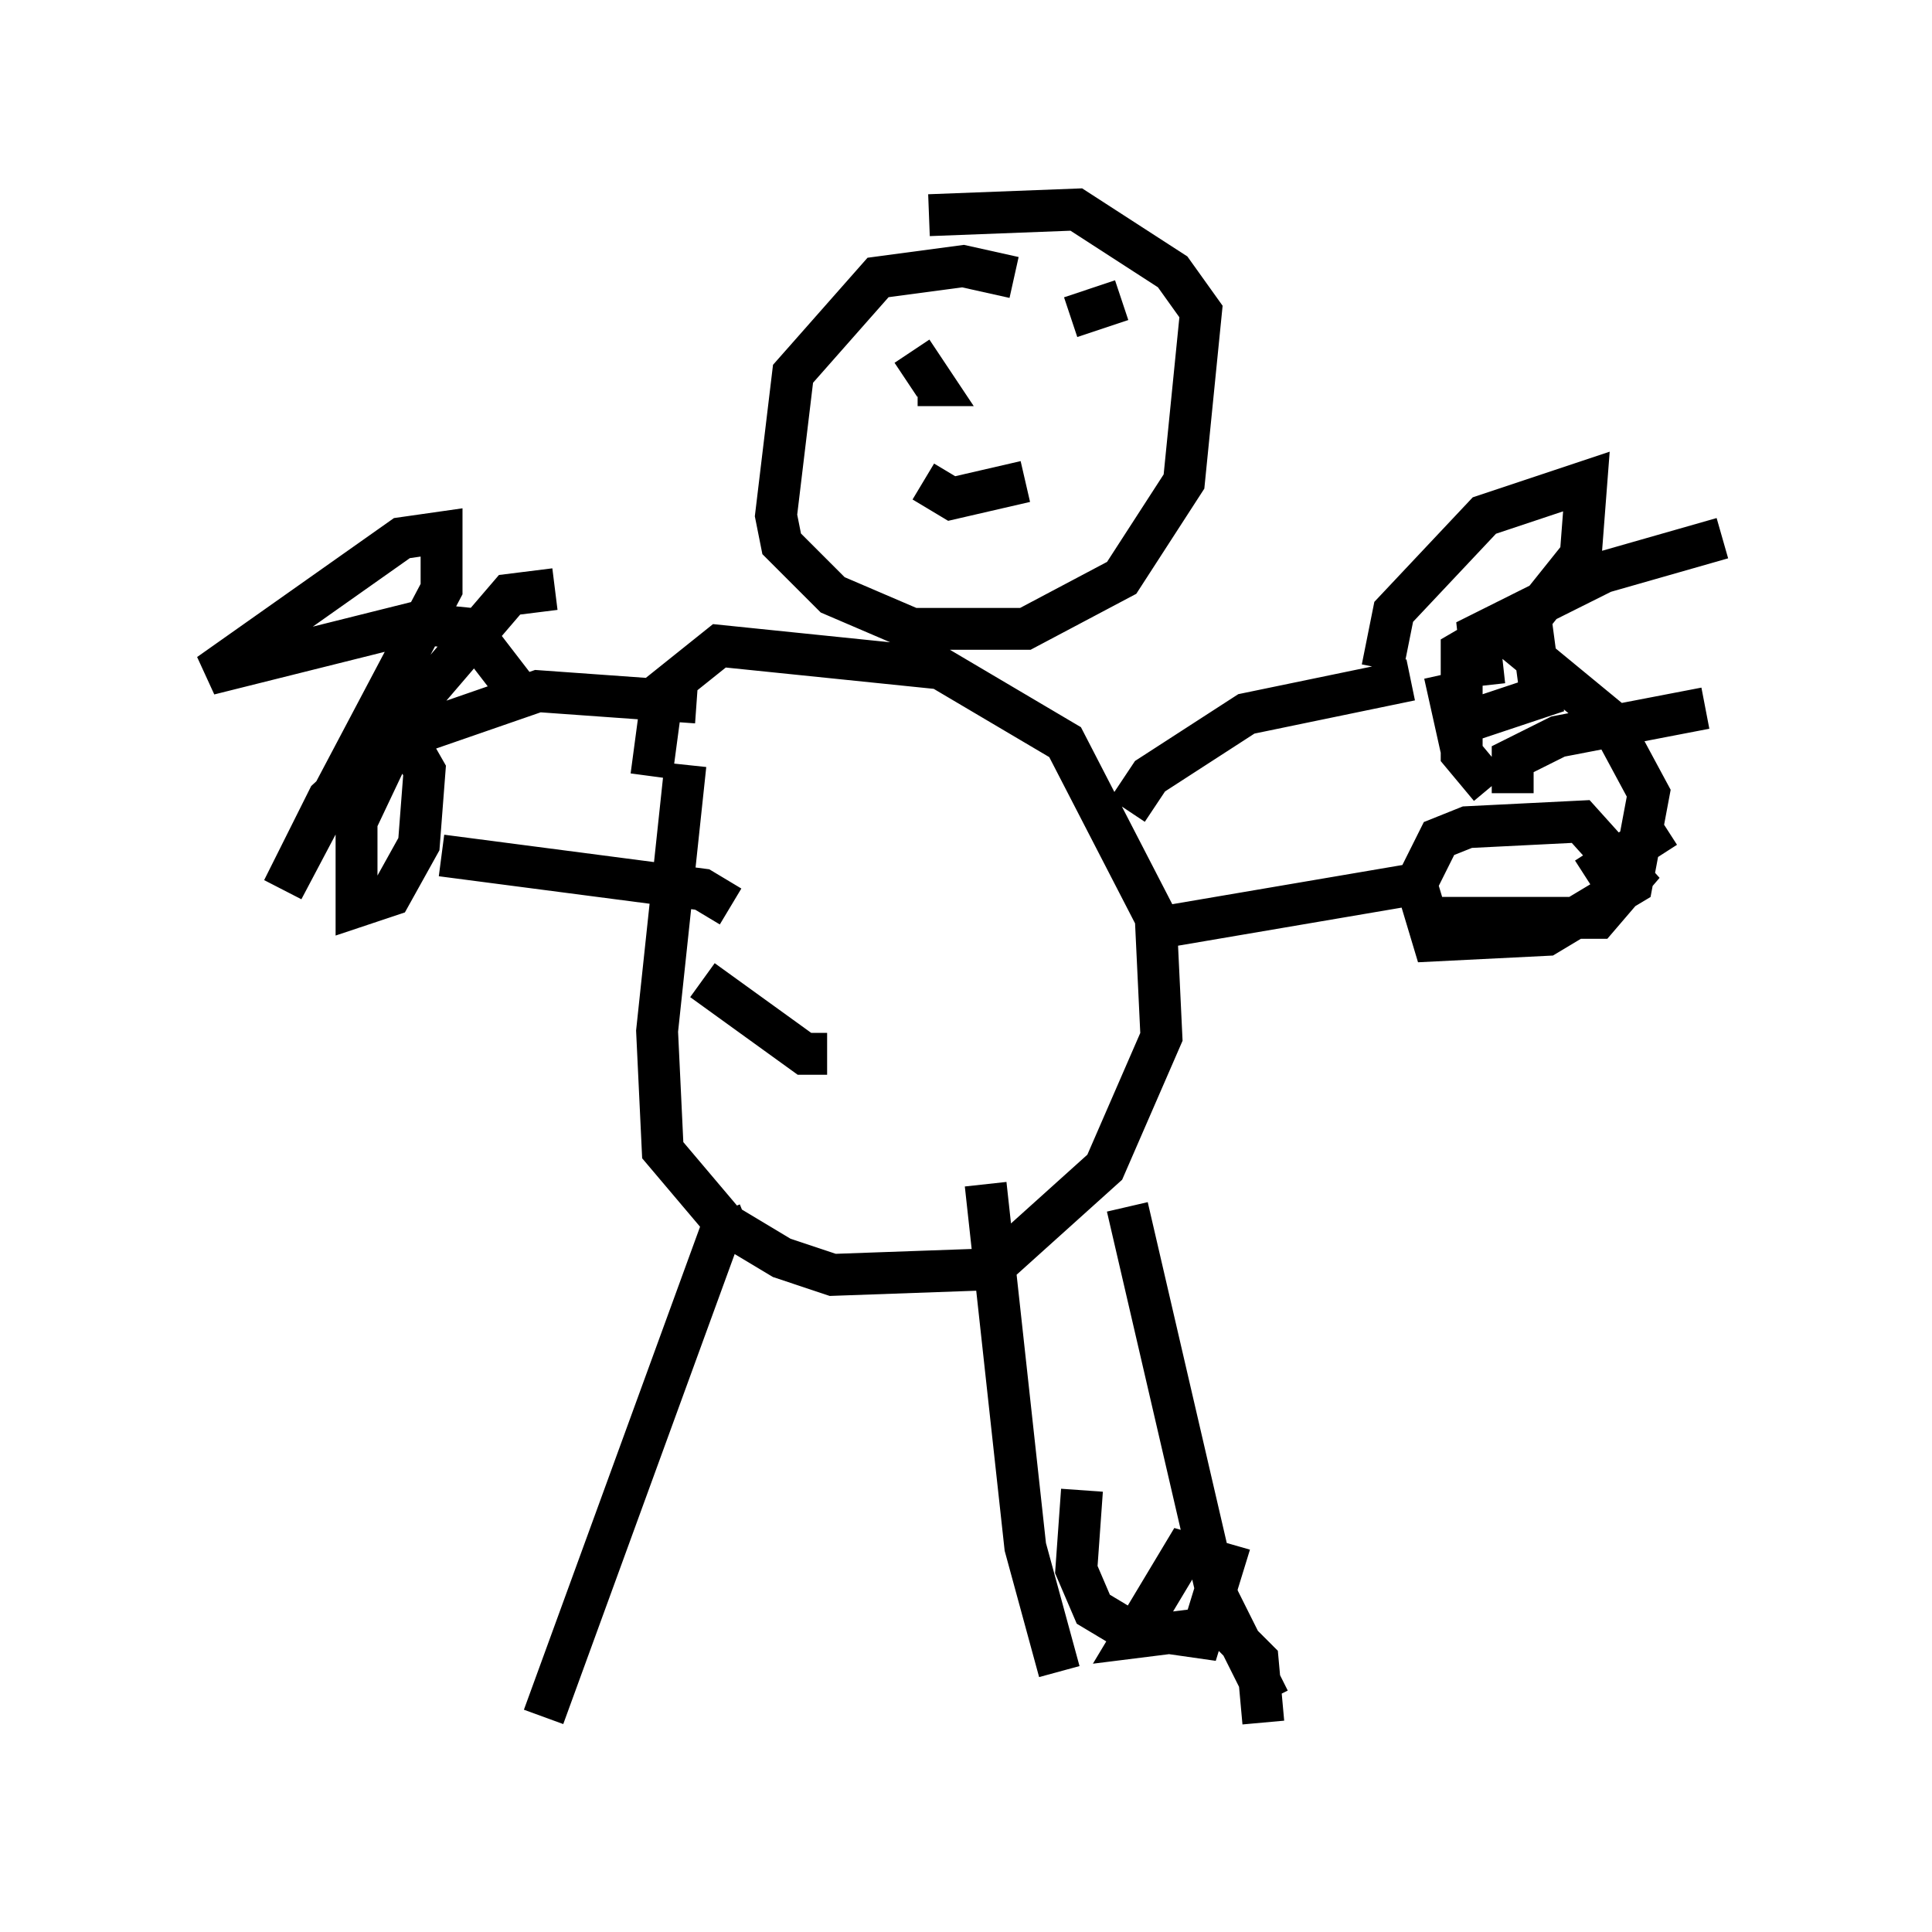 <?xml version="1.0" encoding="utf-8" ?>
<svg baseProfile="full" height="46.13" version="1.1" width="46.13" xmlns="http://www.w3.org/2000/svg" xmlns:ev="http://www.w3.org/2001/xml-events" xmlns:xlink="http://www.w3.org/1999/xlink"><defs /><rect fill="white" height="46.13" width="46.13" x="0" y="0" /><path d="M15.419, 23.403 m1.353, 0.0 l2.436, 1.759 0.541, 0.0 m-3.383, -6.901 l-0.677, 6.36 0.135, 2.842 l1.488, 1.759 1.353, 0.812 l1.218, 0.406 3.789, -0.135 l2.706, -2.436 1.353, -3.112 l-0.135, -2.842 -2.165, -4.195 l-2.977, -1.759 -5.277, -0.541 l-1.353, 1.083 -0.271, 2.03 m8.66, -11.908 l-1.218, -0.271 -2.03, 0.271 l-2.03, 2.3 -0.406, 3.383 l0.135, 0.677 1.218, 1.218 l1.894, 0.812 2.706, 0.0 l2.3, -1.218 1.488, -2.3 l0.406, -4.059 -0.677, -0.947 l-2.3, -1.488 -3.518, 0.135 m3.924, 2.706 l0.0, 0.0 m-4.33, 0.135 l0.0, 0.0 m0.0, 0.406 l0.541, 0.812 -0.406, 0.0 m3.654, -1.624 l1.218, -0.406 m-4.736, 4.33 l0.677, 0.406 1.759, -0.406 m2.436, 7.848 l0.541, -0.812 2.3, -1.488 l3.924, -0.812 m-6.225, 5.954 l6.36, -1.083 m-0.812, -5.142 l0.271, -1.353 2.165, -2.3 l2.436, -0.812 -0.135, 1.759 l-1.624, 2.03 2.3, 1.894 l0.947, 1.759 -0.406, 2.165 l-2.03, 1.218 -2.706, 0.135 l-0.406, -1.353 0.541, -1.083 l0.677, -0.271 2.706, -0.135 l1.218, 1.353 -0.812, 0.947 l-4.33, 0.0 m1.759, -3.112 l-0.677, -0.812 0.0, -2.436 l1.624, -0.947 0.271, 2.03 l-2.03, 0.677 -0.271, -1.218 m0.947, 0.271 l-0.135, -1.218 2.977, -1.488 l2.842, -0.812 m-5.007, 6.089 l0.0, -0.812 1.083, -0.541 l3.518, -0.677 m-2.842, 4.059 l1.894, -1.218 m-23.139, -2.977 l-3.789, -0.271 -3.518, 1.218 m8.119, 3.924 l-0.677, -0.406 -6.225, -0.812 m2.03, -3.654 l-1.353, -1.759 -1.353, -0.135 l-4.871, 1.218 4.601, -3.248 l0.947, -0.135 0.0, 1.353 l-3.789, 7.172 1.083, -2.165 l1.759, -1.624 0.541, 0.947 l-0.135, 1.759 -0.677, 1.218 l-0.812, 0.271 0.0, -2.03 l1.218, -2.571 2.436, -2.842 l1.083, -0.135 m4.601, 15.155 l-0.677, 0.271 -4.195, 11.502 m13.938, -12.178 l2.165, 9.337 1.218, 2.436 m-6.766, -12.314 l0.947, 8.66 0.812, 2.977 m0.541, -4.33 l-0.135, 1.894 0.406, 0.947 l0.677, 0.406 1.894, 0.271 l0.541, -1.759 -0.947, -0.271 l-1.218, 2.03 2.165, -0.271 l0.812, 0.812 0.135, 1.488 " fill="none" stroke="black" stroke-width="1" /></svg>